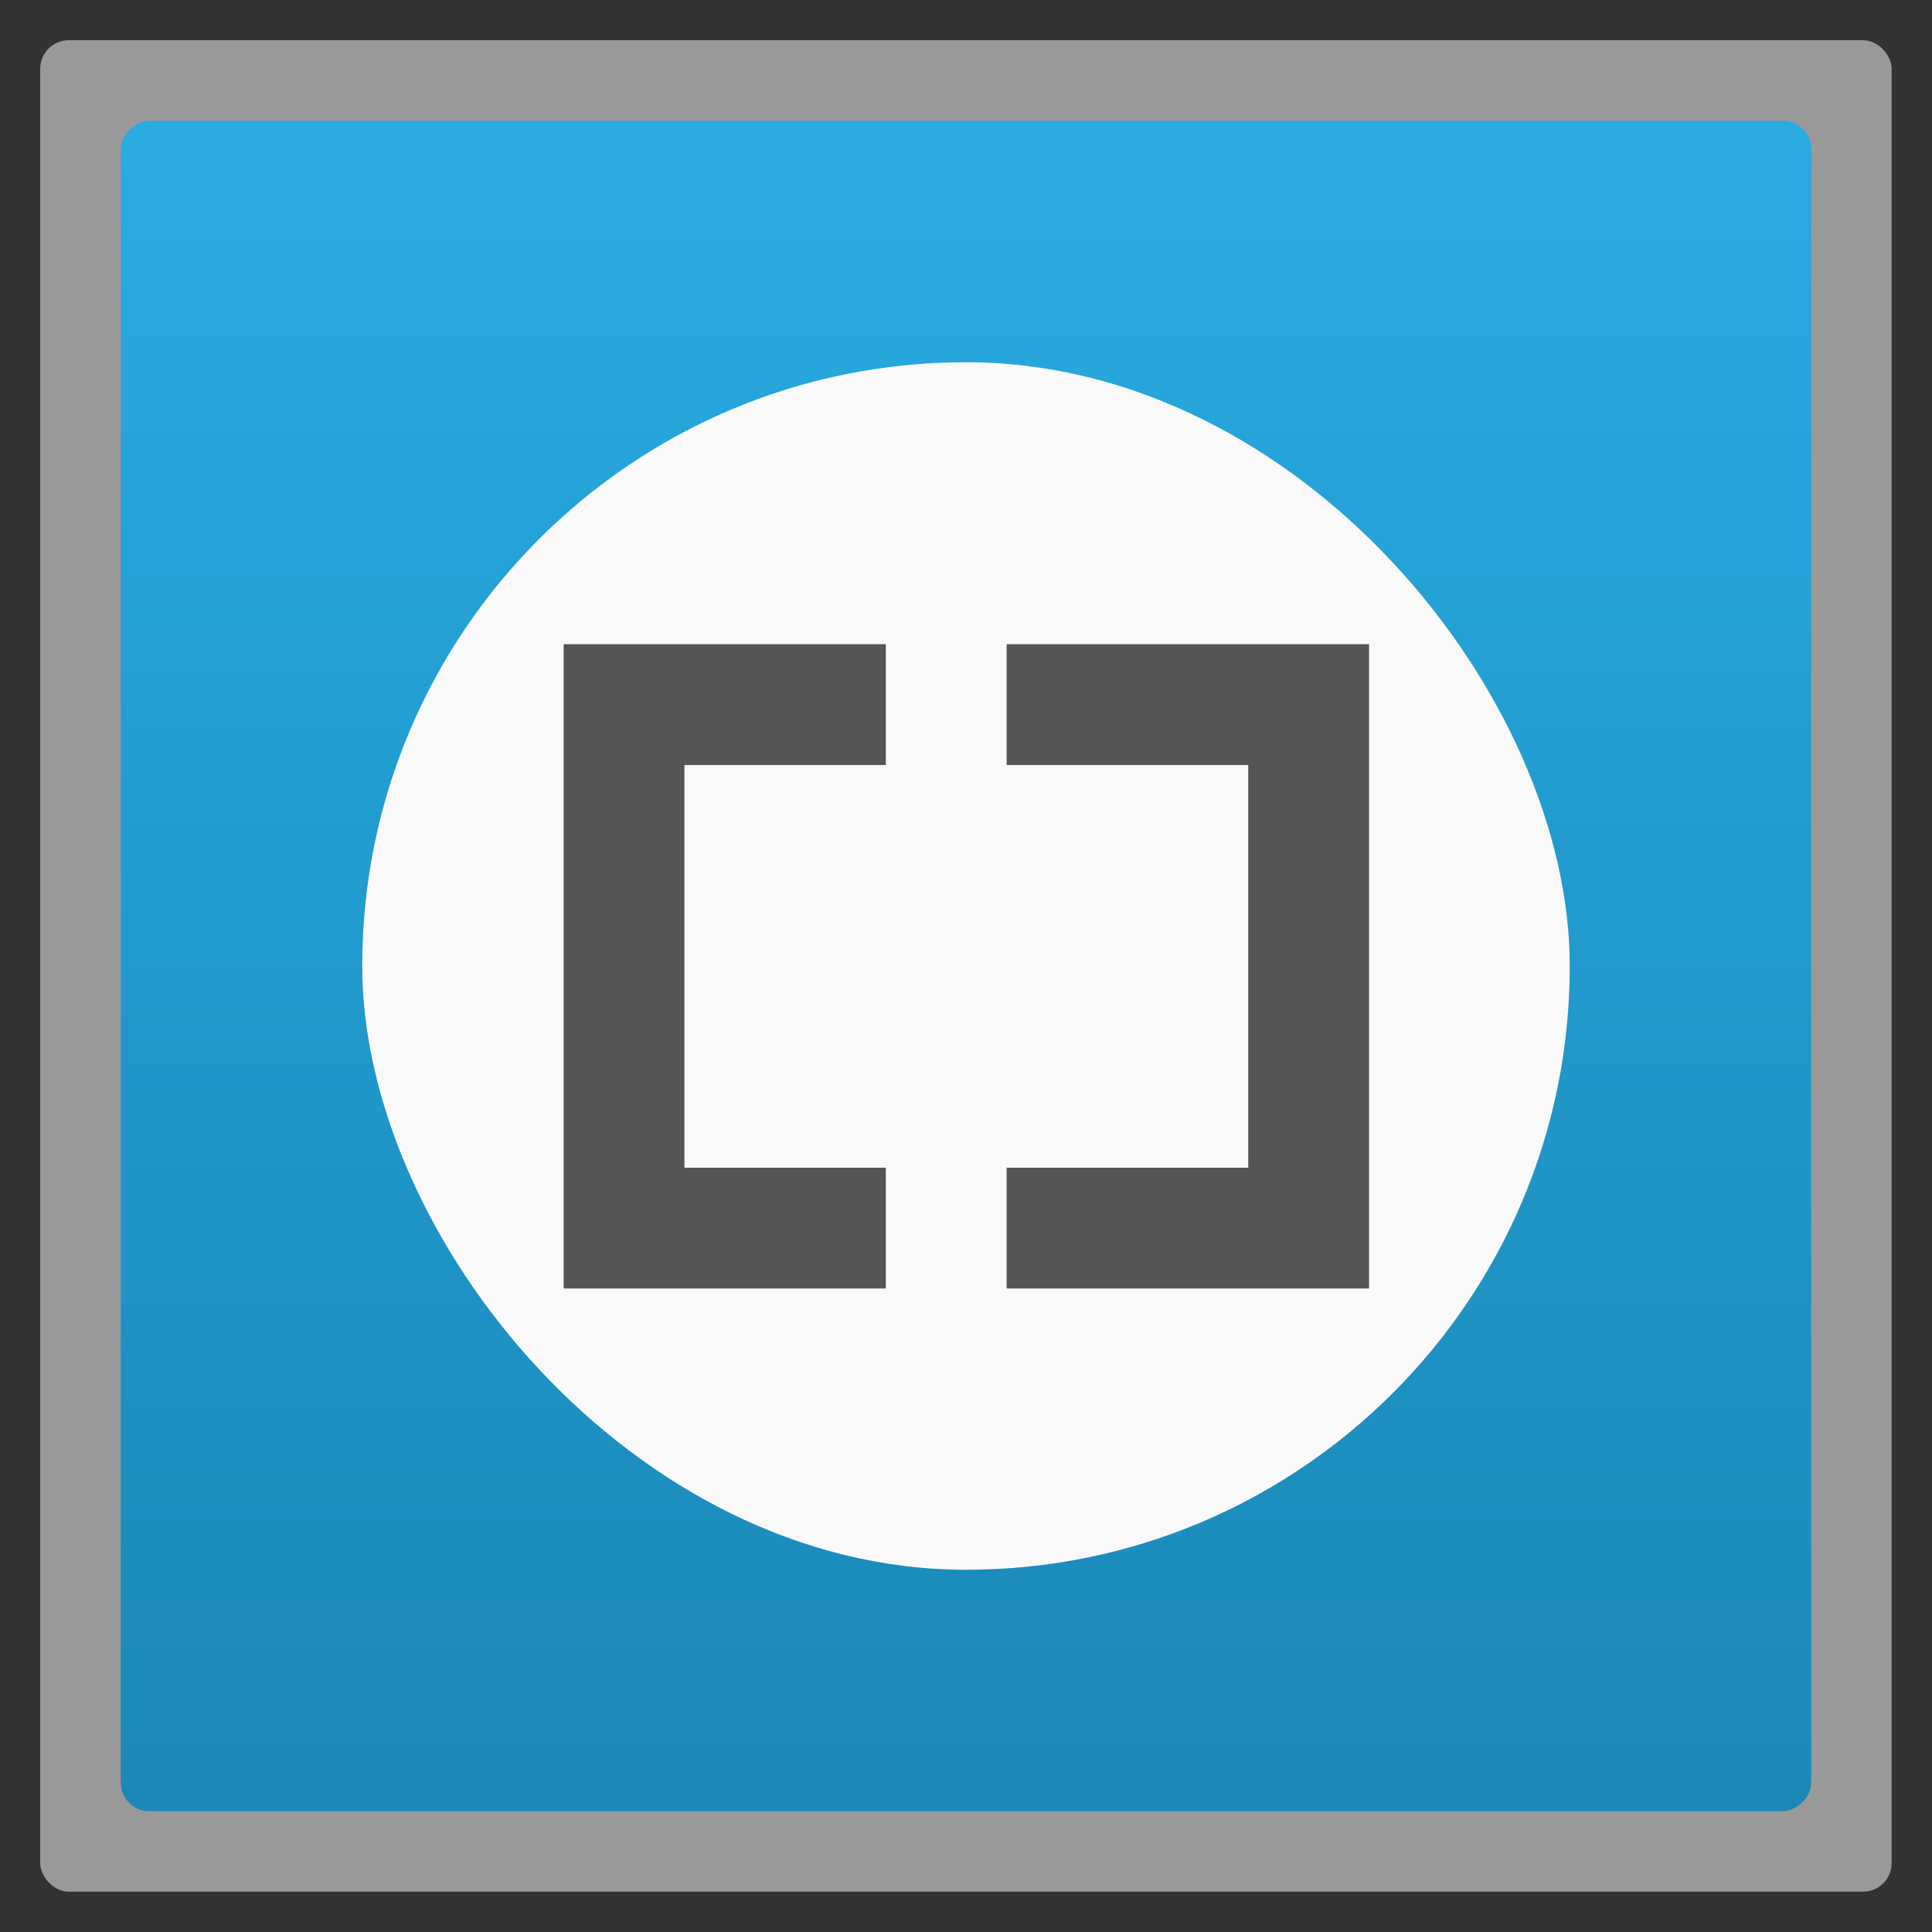 <svg width="48" xmlns="http://www.w3.org/2000/svg" viewBox="0 0 13.547 13.547" height="48" xmlns:xlink="http://www.w3.org/1999/xlink">
<rect x="0" y="0" width="13.547" height="13.547" fill="#333333" stroke="none"/>
<defs>
<linearGradient id="linearGradient3765">
<stop offset="0" style="stop-color:#29abe2"/>
<stop offset="1" style="stop-color:#1988b7"/>
</linearGradient>
<linearGradient gradientTransform="translate(0 -13.547)" xlink:href="#linearGradient3765" id="linearGradient3771" x1=".847" x2="12.7" gradientUnits="userSpaceOnUse"/>
</defs>
<rect width="12.982" x=".282" y=".282" rx="0.2" height="12.982" style="opacity:.5;fill:#fff;fill-rule:evenodd"/>
<rect width="11.853" x=".847" y="-12.7" rx="0.2" height="11.853" style="fill:url(#linearGradient3771)" transform="rotate(90)"/>
<rect width="8.467" x="2.54" y="2.54" rx="4.233" height="8.467" style="fill:#f9f9f9;fill-rule:evenodd"/>
<g style="fill:#555" transform="matrix(.667 0 0 .667 2.258 2.258)">
<path d="m 2.54,3.387 0,6.773 3.387,0 0,-1.27 -2.117,0 0,-4.233 2.117,0 0,-1.27 z"/>
<path d="m 11.007,3.387 0,6.773 -3.81,0 0,-1.27 2.54,0 0,-4.233 -2.54,0 0,-1.27 z"/>
</g>
</svg>
